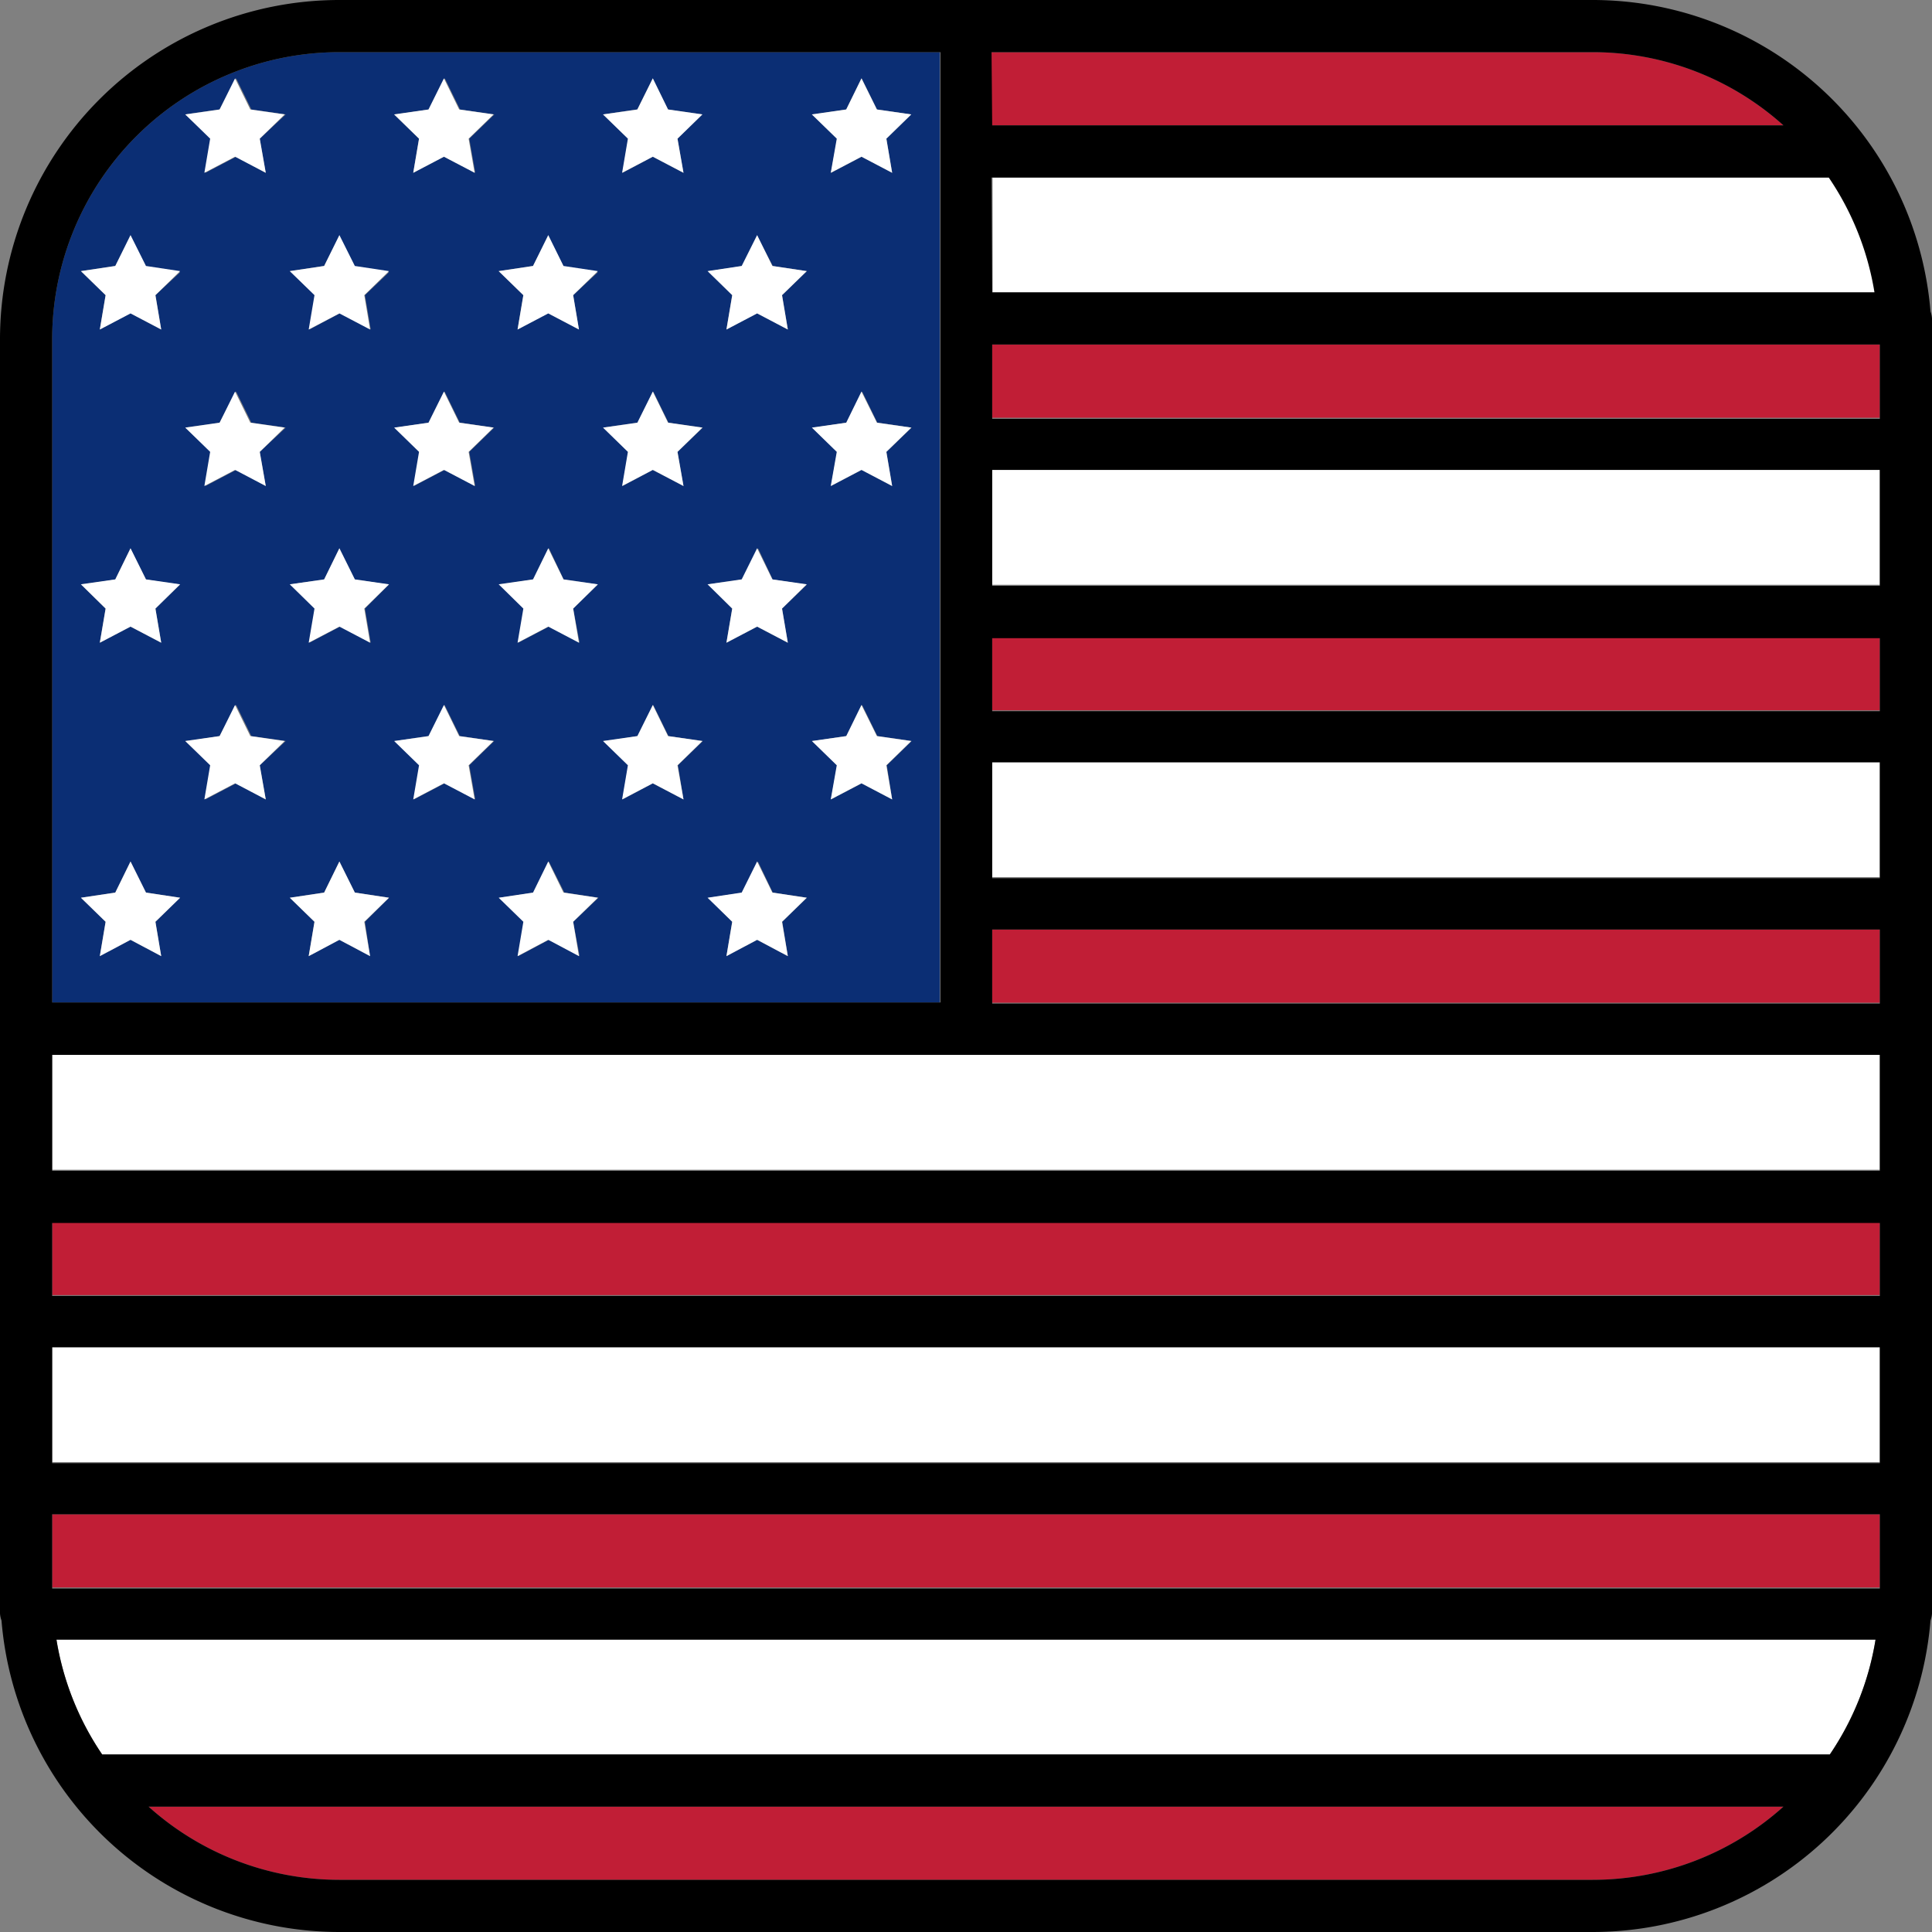 <svg xmlns="http://www.w3.org/2000/svg" viewBox="0 0 90 90"><rect x="0" y="0" width="90" height="90" fill="#808080" stroke="none"/><defs><style>.cls-1{fill:#fff;}.cls-2{fill:#c11e36;}.cls-3{fill:#0b2e74;}</style></defs><g id="Layer_2" data-name="Layer 2"><g id="Layer_1-2" data-name="Layer 1"><path class="cls-1" d="M4.76,81.73H85.24a13.3,13.3,0,0,0,2.13-5.35H2.63A13.3,13.3,0,0,0,4.76,81.73Z"/><rect class="cls-2" x="2.43" y="56.92" width="85.14" height="3.41"/><path class="cls-2" d="M15.81,87.57H74.19a13.3,13.3,0,0,0,8.89-3.41H6.92A13.3,13.3,0,0,0,15.81,87.57Z"/><rect class="cls-1" x="2.43" y="62.76" width="85.14" height="5.35"/><path class="cls-1" d="M85.24,8.27h-39v5.35H87.37A13.3,13.3,0,0,0,85.24,8.27Z"/><path class="cls-3" d="M43.78,42.08V2.43h-28A13.38,13.38,0,0,0,2.43,15.81V46.7H43.78ZM7.51,44.54l-1.43-.76-1.43.76.27-1.6L3.77,41.82l1.6-.24.71-1.44.72,1.44,1.59.24L7.24,42.94ZM7.24,28.35l.27,1.59-1.43-.75-1.43.75.27-1.59L3.77,27.22,5.37,27l.71-1.45L6.8,27l1.59.23Zm0-14.6.27,1.6-1.43-.76-1.43.76.27-1.6L3.77,12.63l1.6-.24L6.08,11l.72,1.44,1.59.24Zm5.14,23.49L11,36.49l-1.43.75.27-1.59L8.63,34.52l1.6-.23L11,32.84l.71,1.45,1.6.23L12.1,35.65ZM12.1,21.05l.28,1.59L11,21.89l-1.43.75.27-1.59L8.63,19.92l1.6-.23L11,18.24l.71,1.45,1.6.23Zm0-14.59.28,1.59L11,7.3l-1.43.75.27-1.59L8.63,5.33l1.6-.23L11,3.65l.71,1.45,1.6.23Zm5.14,38.08-1.43-.76-1.43.76.27-1.6L13.5,41.82l1.6-.24.71-1.44.72,1.44,1.59.24L17,42.94ZM17,28.35l.27,1.59-1.43-.75-1.43.75.27-1.59L13.5,27.22,15.1,27l.71-1.45L16.53,27l1.59.23Zm0-14.6.27,1.6-1.43-.76-1.43.76.27-1.6L13.5,12.63l1.6-.24L15.81,11l.72,1.44,1.59.24Zm5.14,23.49-1.43-.75-1.43.75.27-1.59-1.16-1.13,1.6-.23.72-1.45.71,1.45,1.6.23-1.16,1.13Zm-.28-16.19.28,1.59-1.43-.75-1.43.75.27-1.59-1.16-1.13,1.6-.23.72-1.45.71,1.45,1.6.23Zm0-14.59.28,1.59L20.68,7.3l-1.43.75.27-1.59L18.36,5.33,20,5.1l.72-1.45.71,1.45,1.6.23ZM27,44.54l-1.43-.76-1.43.76.27-1.6-1.15-1.12,1.6-.24.71-1.44.72,1.44,1.59.24L26.7,42.94ZM26.7,28.35,27,29.94l-1.43-.75-1.43.75.27-1.59-1.15-1.13,1.6-.23.71-1.45L26.26,27l1.59.23Zm0-14.6.27,1.6-1.43-.76-1.43.76.27-1.6-1.15-1.12,1.6-.24L25.54,11l.72,1.44,1.59.24Zm5.14,23.49-1.43-.75L29,37.24l.27-1.59-1.16-1.13,1.6-.23.72-1.45.71,1.45,1.6.23-1.16,1.13Zm-.28-16.19.28,1.59-1.43-.75L29,22.64l.27-1.59-1.16-1.13,1.6-.23.72-1.45.71,1.45,1.6.23Zm0-14.59.28,1.59L30.41,7.3,29,8.05l.27-1.59L28.09,5.33l1.6-.23.72-1.45.71,1.45,1.6.23ZM36.7,44.54l-1.43-.76-1.43.76.27-1.6L33,41.82l1.6-.24.71-1.44L36,41.58l1.59.24-1.15,1.12Zm-.27-16.19.27,1.59-1.43-.75-1.43.75.27-1.59L33,27.22l1.6-.23.71-1.45L36,27l1.59.23Zm0-14.6.27,1.6-1.43-.76-1.43.76.27-1.6L33,12.63l1.6-.24L35.27,11,36,12.39l1.59.24Zm5.13,23.49-1.42-.75-1.43.75L39,35.65l-1.16-1.13,1.6-.23.72-1.45.71,1.45,1.6.23-1.16,1.13Zm-.27-16.19.27,1.59-1.42-.75-1.43.75L39,21.05l-1.16-1.13,1.6-.23.72-1.45.71,1.45,1.6.23Zm0-14.59.27,1.59L40.14,7.3l-1.43.75L39,6.46,37.82,5.33l1.6-.23.72-1.45.71,1.45,1.6.23Z"/><path class="cls-2" d="M74.19,2.43h-28V5.84H83.08A13.3,13.3,0,0,0,74.19,2.43Z"/><rect class="cls-2" x="2.43" y="70.54" width="85.14" height="3.41"/><rect class="cls-2" x="46.22" y="16.05" width="41.35" height="3.41"/><rect class="cls-1" x="46.22" y="21.89" width="41.35" height="5.35"/><rect class="cls-1" x="46.22" y="35.51" width="41.35" height="5.35"/><rect class="cls-2" x="46.22" y="29.68" width="41.35" height="3.41"/><rect class="cls-2" x="46.22" y="43.3" width="41.35" height="3.41"/><polygon class="cls-1" points="45 49.13 2.43 49.13 2.43 54.49 87.57 54.49 87.57 49.13 46.22 49.13 45 49.13"/><path d="M74.19,0H15.81A15.81,15.81,0,0,0,0,15.81V75.16a1.21,1.21,0,0,0,.07.33A15.8,15.8,0,0,0,15.81,90H74.19A15.8,15.8,0,0,0,89.93,75.49a1.21,1.21,0,0,0,.07-.33V14.84a1.21,1.21,0,0,0-.07-.33A15.8,15.8,0,0,0,74.19,0Zm-28,2.43h28a13.3,13.3,0,0,1,8.89,3.41H46.22Zm0,5.84h39a13.3,13.3,0,0,1,2.13,5.35H46.22ZM2.43,15.81A13.38,13.38,0,0,1,15.81,2.43h28V46.7H2.43ZM74.19,87.57H15.81a13.3,13.3,0,0,1-8.89-3.41H83.08A13.3,13.3,0,0,1,74.19,87.57Zm11-5.84H4.76a13.3,13.3,0,0,1-2.13-5.35H87.37A13.3,13.3,0,0,1,85.24,81.73ZM87.57,74H2.43V70.54H87.57Zm0-5.84H2.43V62.76H87.57Zm0-7.79H2.43v-3.4H87.57Zm0-5.83H2.43V49.14H87.57Zm0-7.79H46.22V43.3H87.57Zm0-5.84H46.22V35.51H87.57Zm0-7.78H46.22v-3.4H87.57Zm0-5.84H46.22V21.89H87.57Zm0-7.78H46.22V16.05H87.57Z"/><polygon class="cls-1" points="10.95 3.65 10.23 5.1 8.63 5.33 9.79 6.46 9.52 8.05 10.95 7.3 12.38 8.05 12.1 6.46 13.26 5.33 11.66 5.1 10.95 3.65"/><polygon class="cls-1" points="20.68 3.65 19.96 5.1 18.36 5.33 19.52 6.46 19.25 8.05 20.68 7.3 22.11 8.05 21.83 6.46 22.99 5.33 21.39 5.1 20.68 3.65"/><polygon class="cls-1" points="30.41 3.65 29.69 5.1 28.09 5.33 29.25 6.46 28.98 8.05 30.41 7.3 31.84 8.05 31.56 6.46 32.72 5.33 31.12 5.1 30.41 3.65"/><polygon class="cls-1" points="35.27 10.95 34.55 12.39 32.96 12.63 34.11 13.75 33.84 15.35 35.27 14.6 36.7 15.35 36.43 13.75 37.58 12.63 35.98 12.39 35.27 10.95"/><polygon class="cls-1" points="6.08 10.95 5.37 12.39 3.77 12.63 4.92 13.75 4.65 15.35 6.08 14.6 7.51 15.35 7.24 13.75 8.39 12.63 6.8 12.39 6.08 10.95"/><polygon class="cls-1" points="15.81 10.95 15.1 12.39 13.5 12.63 14.65 13.75 14.38 15.35 15.81 14.6 17.24 15.35 16.97 13.75 18.12 12.63 16.53 12.39 15.81 10.95"/><polygon class="cls-1" points="25.54 10.95 24.83 12.39 23.23 12.63 24.38 13.75 24.11 15.35 25.54 14.6 26.97 15.35 26.7 13.75 27.85 12.63 26.25 12.39 25.54 10.95"/><polygon class="cls-1" points="40.13 3.65 39.42 5.1 37.82 5.33 38.98 6.46 38.7 8.05 40.13 7.3 41.56 8.05 41.29 6.46 42.45 5.33 40.85 5.1 40.13 3.65"/><polygon class="cls-1" points="10.95 18.24 10.23 19.69 8.63 19.92 9.79 21.05 9.52 22.64 10.95 21.89 12.38 22.64 12.1 21.05 13.26 19.92 11.66 19.69 10.95 18.24"/><polygon class="cls-1" points="20.68 18.24 19.96 19.69 18.36 19.92 19.52 21.05 19.25 22.64 20.68 21.89 22.11 22.64 21.83 21.05 22.99 19.92 21.39 19.69 20.68 18.24"/><polygon class="cls-1" points="30.41 18.24 29.69 19.69 28.09 19.92 29.25 21.05 28.98 22.64 30.41 21.89 31.84 22.64 31.56 21.05 32.72 19.92 31.12 19.69 30.41 18.24"/><polygon class="cls-1" points="35.27 25.54 34.55 26.99 32.96 27.22 34.11 28.35 33.84 29.94 35.27 29.19 36.7 29.94 36.43 28.35 37.58 27.22 35.98 26.99 35.27 25.54"/><polygon class="cls-1" points="6.08 25.54 5.37 26.99 3.77 27.22 4.92 28.35 4.65 29.94 6.08 29.19 7.51 29.94 7.24 28.35 8.39 27.22 6.8 26.99 6.08 25.54"/><polygon class="cls-1" points="15.81 25.54 15.1 26.99 13.5 27.22 14.65 28.35 14.38 29.94 15.81 29.19 17.24 29.94 16.97 28.35 18.12 27.22 16.53 26.99 15.81 25.54"/><polygon class="cls-1" points="25.54 25.54 24.83 26.99 23.23 27.22 24.38 28.35 24.11 29.94 25.54 29.19 26.97 29.94 26.7 28.35 27.85 27.22 26.25 26.99 25.54 25.54"/><polygon class="cls-1" points="35.98 41.58 35.27 40.13 34.55 41.58 32.96 41.82 34.11 42.94 33.84 44.54 35.27 43.78 36.7 44.54 36.43 42.94 37.58 41.82 35.98 41.58"/><polygon class="cls-1" points="6.8 41.58 6.08 40.13 5.37 41.58 3.77 41.82 4.92 42.94 4.65 44.54 6.08 43.78 7.51 44.54 7.24 42.94 8.39 41.82 6.8 41.58"/><polygon class="cls-1" points="16.53 41.58 15.81 40.13 15.1 41.58 13.5 41.82 14.65 42.94 14.38 44.54 15.81 43.78 17.24 44.54 16.97 42.94 18.12 41.82 16.53 41.58"/><polygon class="cls-1" points="26.25 41.58 25.54 40.13 24.83 41.58 23.23 41.82 24.38 42.94 24.11 44.54 25.54 43.78 26.97 44.54 26.7 42.94 27.85 41.82 26.25 41.58"/><polygon class="cls-1" points="40.13 18.24 39.42 19.69 37.82 19.92 38.98 21.05 38.7 22.64 40.13 21.89 41.56 22.64 41.29 21.05 42.45 19.92 40.85 19.69 40.13 18.24"/><polygon class="cls-1" points="11.66 34.29 10.95 32.84 10.23 34.29 8.63 34.52 9.79 35.65 9.52 37.24 10.95 36.49 12.38 37.24 12.1 35.65 13.26 34.52 11.66 34.29"/><polygon class="cls-1" points="21.39 34.29 20.68 32.84 19.96 34.29 18.36 34.52 19.52 35.65 19.25 37.24 20.68 36.49 22.11 37.24 21.83 35.65 22.99 34.52 21.39 34.29"/><polygon class="cls-1" points="31.12 34.29 30.41 32.84 29.69 34.29 28.09 34.52 29.25 35.65 28.98 37.24 30.41 36.49 31.84 37.24 31.56 35.65 32.72 34.52 31.12 34.29"/><polygon class="cls-1" points="40.85 34.29 40.13 32.84 39.42 34.29 37.82 34.52 38.98 35.65 38.7 37.24 40.13 36.49 41.56 37.24 41.29 35.65 42.45 34.52 40.85 34.29"/></g></g></svg>